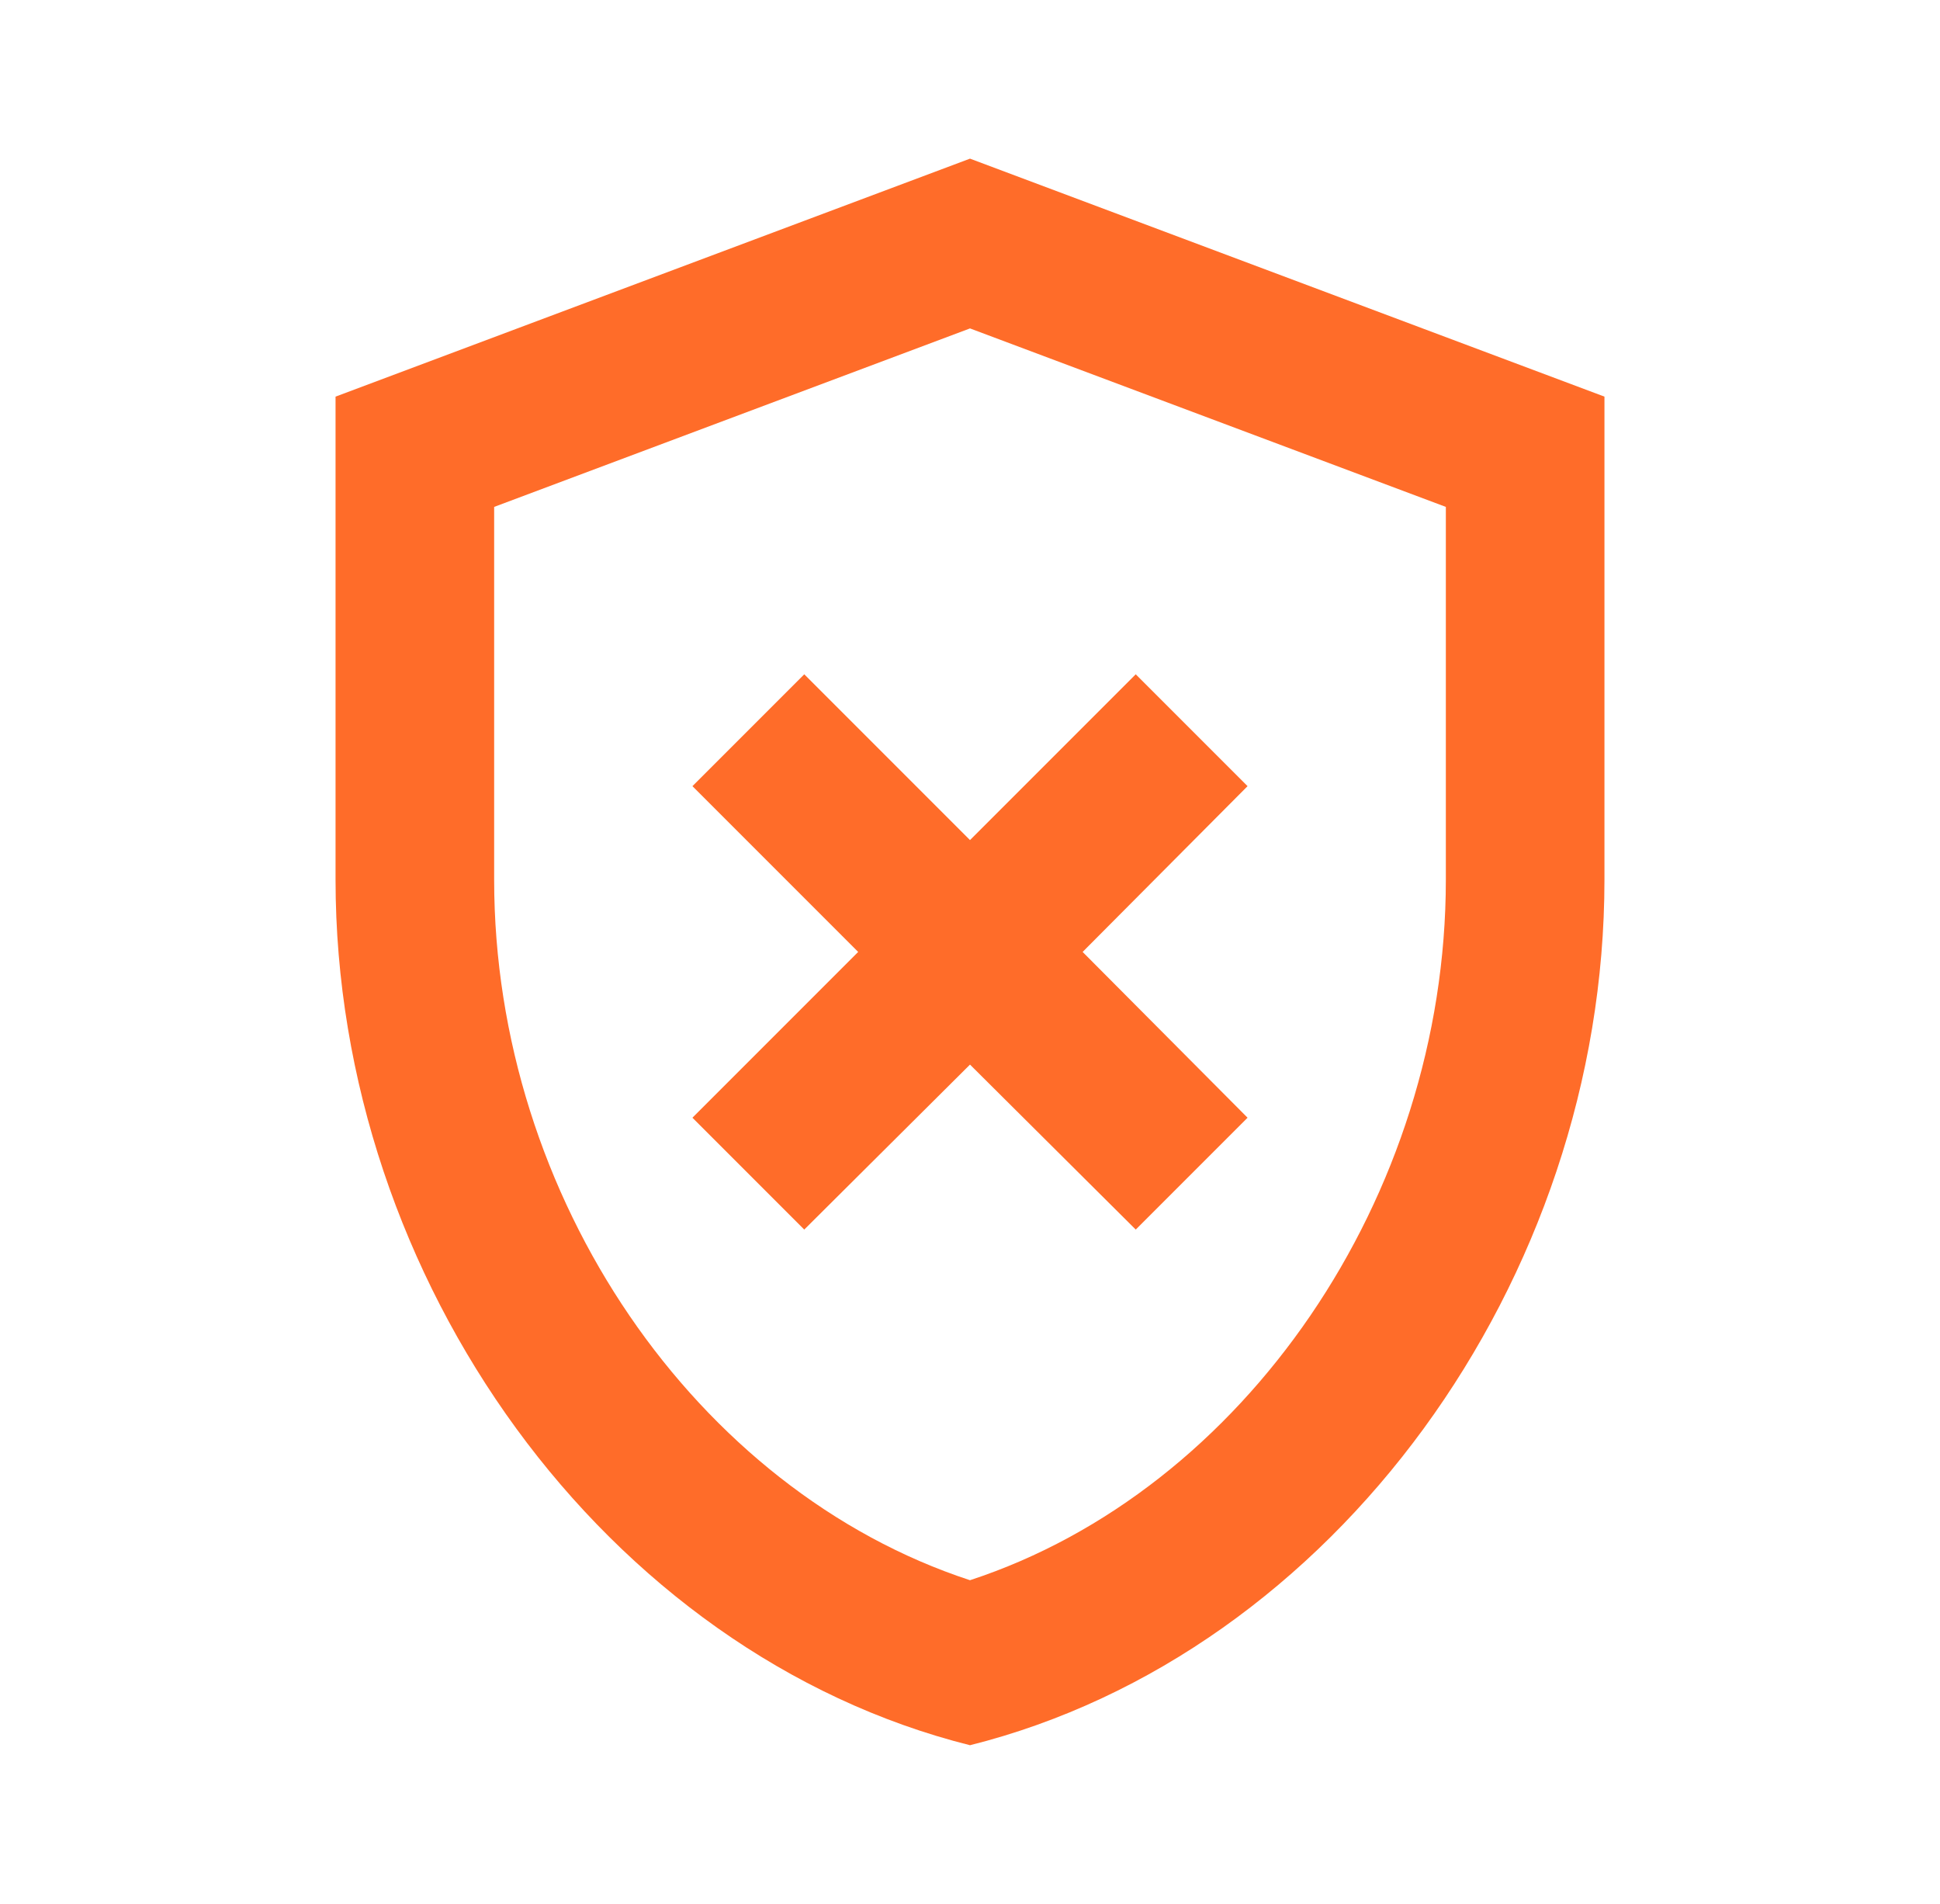 <svg width="53" height="52" viewBox="0 0 53 52" fill="none" xmlns="http://www.w3.org/2000/svg">
<g clip-path="url(#clip0_2570_4443)">
<path d="M26.5 4.333L9.167 10.833V24.028C9.167 34.97 16.555 45.175 26.5 47.667C36.445 45.175 43.833 34.97 43.833 24.028V10.833L26.5 4.333ZM39.5 24.028C39.5 32.695 33.975 40.712 26.5 43.16C19.025 40.712 13.5 32.717 13.5 24.028V13.845L26.5 8.97L39.5 13.845V24.028ZM21.972 18.417L18.917 21.472L23.445 26L18.917 30.528L21.972 33.583L26.5 29.077L31.028 33.583L34.083 30.528L29.577 26L34.083 21.472L31.028 18.417L26.5 22.945L21.972 18.417Z" fill="#FF6C29"/>
</g>
<defs>
<clipPath id="clip0_2570_4443">
<rect width="52" height="52" fill="white" transform="translate(0.5)"/>
</clipPath>
</defs>
</svg>
